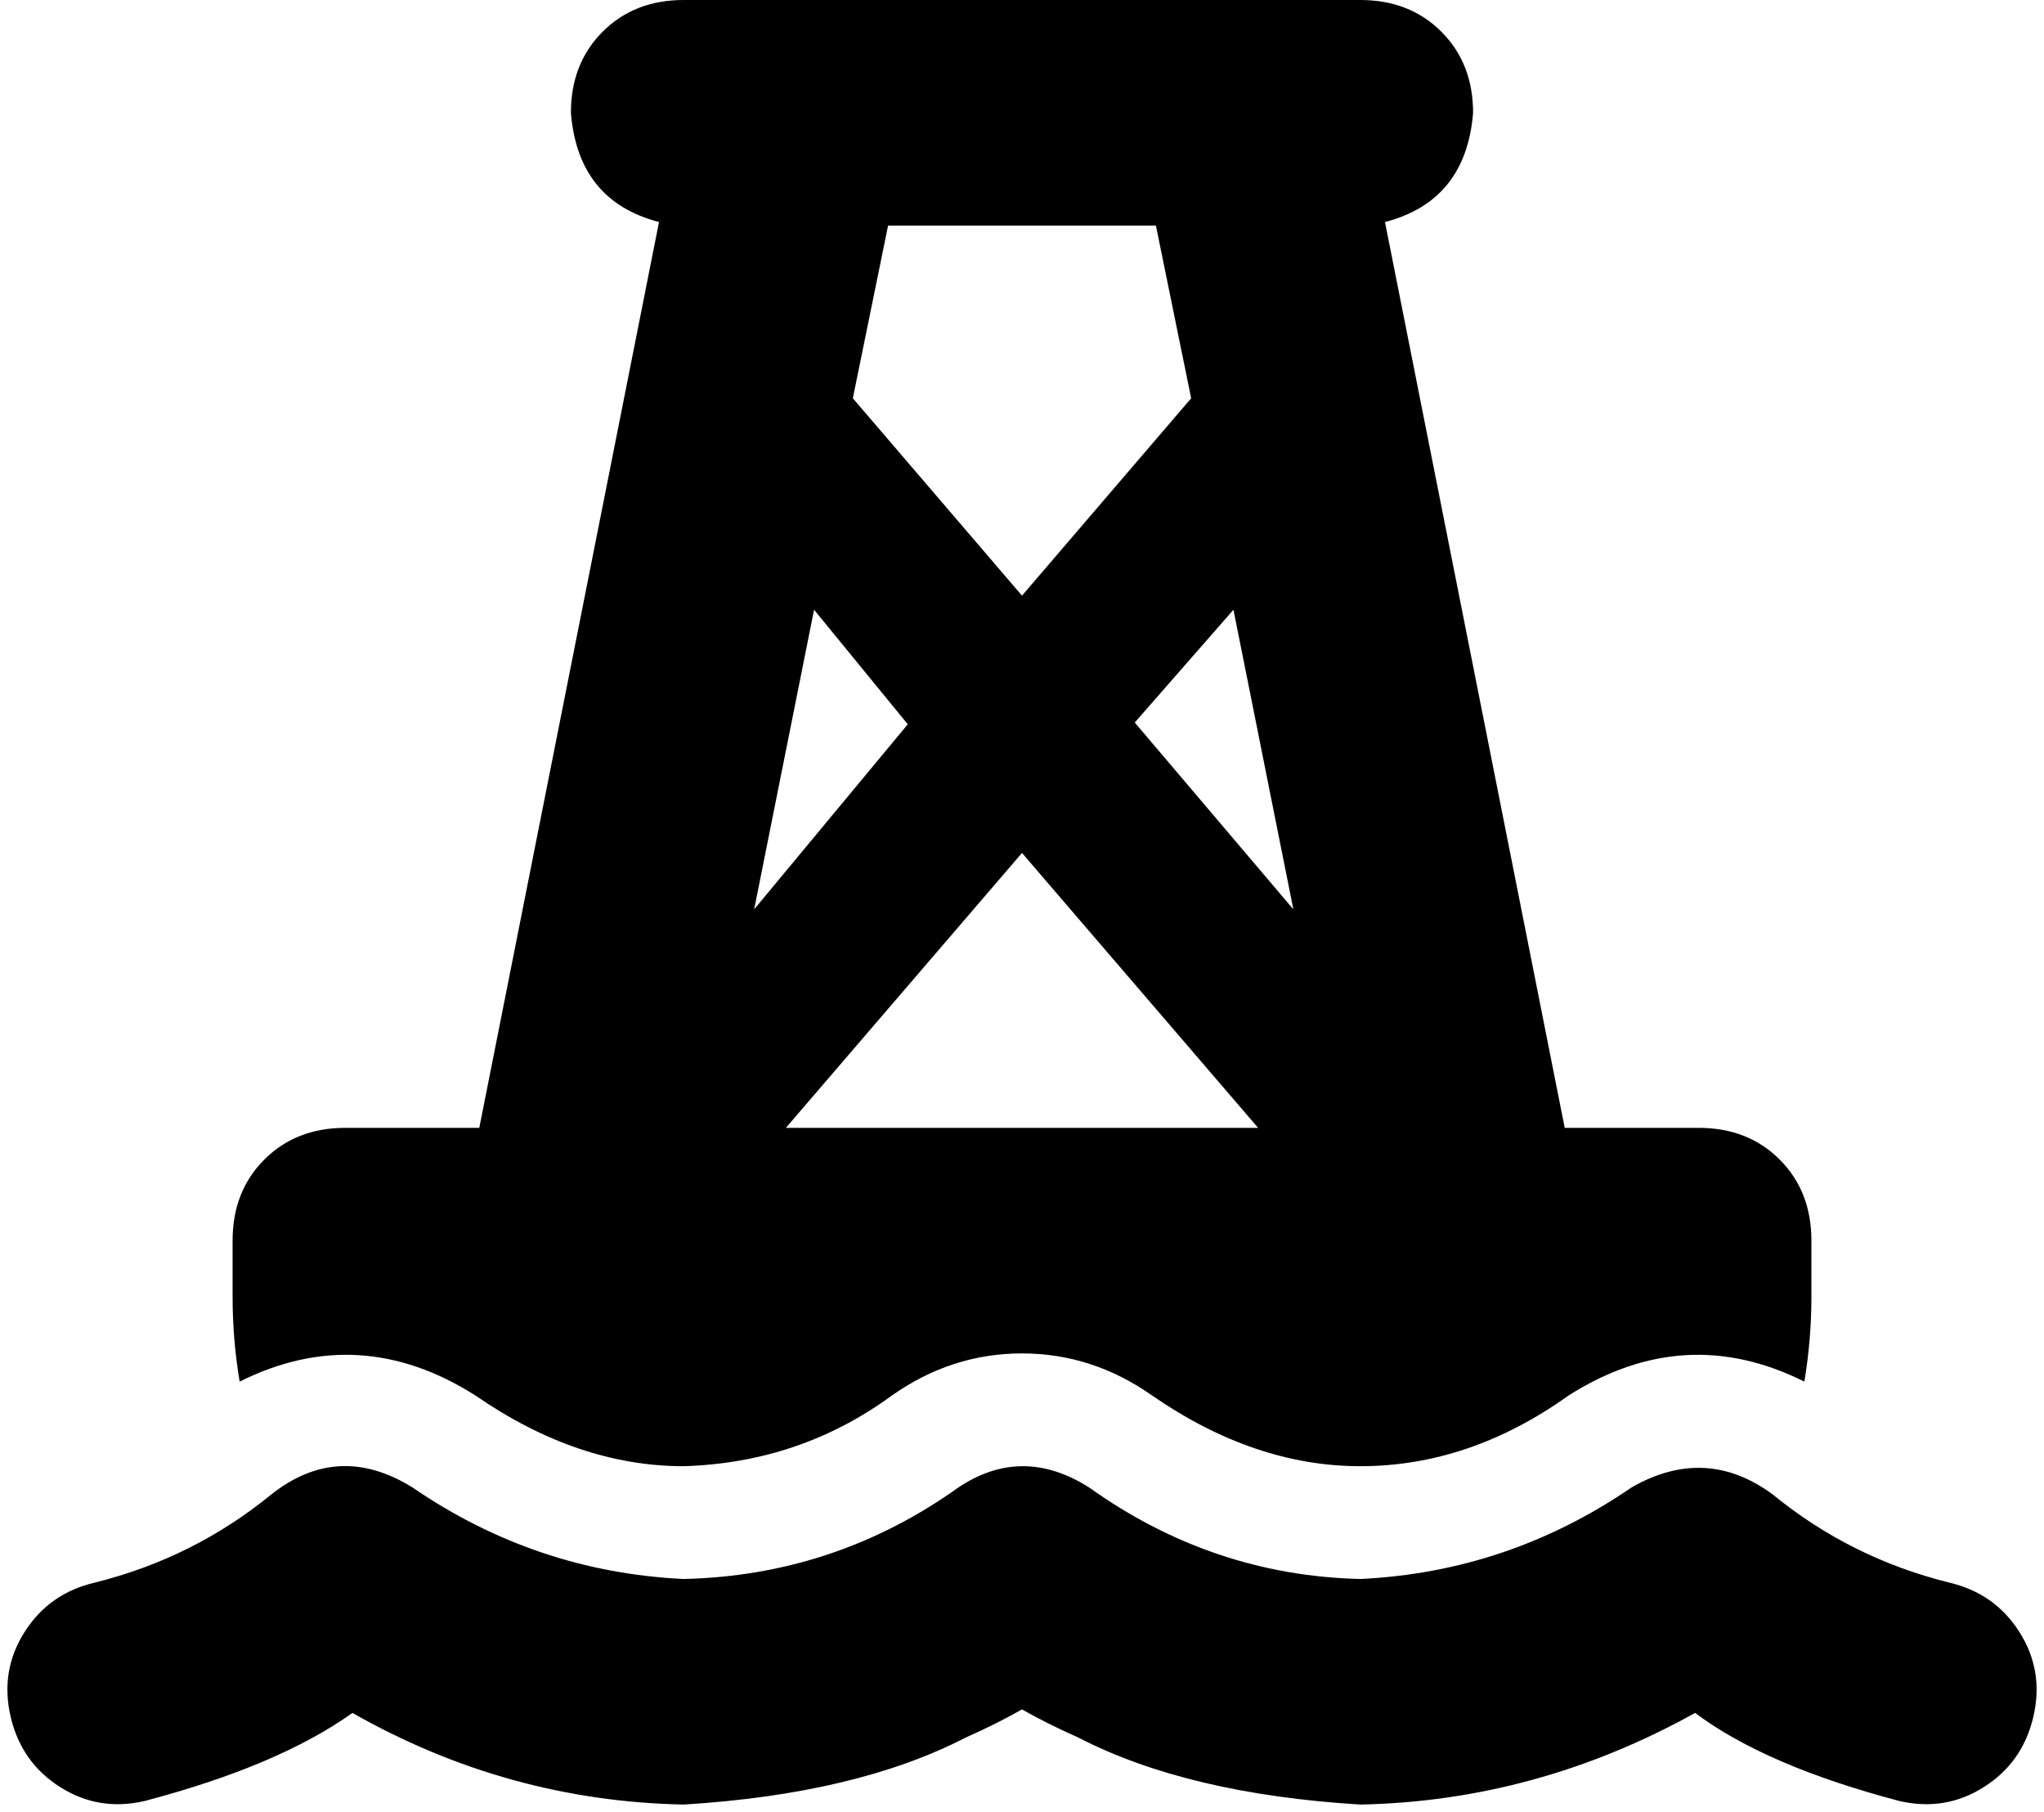 <svg xmlns="http://www.w3.org/2000/svg" viewBox="0 0 580 514">
    <path d="M 194 0 Q 180 0 171 9 L 171 9 Q 162 18 162 32 Q 164 57 187 63 L 136 320 L 98 320 Q 84 320 75 329 Q 66 338 66 352 L 66 368 Q 66 380 68 392 Q 102 375 135 396 Q 164 416 194 416 Q 227 415 253 396 Q 270 384 290 384 Q 310 384 327 396 Q 356 416 386 416 Q 417 416 445 396 Q 478 375 512 392 Q 514 380 514 368 L 514 352 Q 514 338 505 329 Q 496 320 482 320 L 444 320 L 393 63 Q 416 57 418 32 Q 418 18 409 9 Q 400 0 386 0 L 194 0 L 194 0 Z M 328 64 L 338 113 L 290 169 L 242 113 L 252 64 L 328 64 L 328 64 Z M 350 173 L 367 258 L 322 205 L 350 173 L 350 173 Z M 258 205 L 214 258 L 231 173 L 258 206 L 258 205 Z M 223 320 L 290 242 L 357 320 L 223 320 L 223 320 Z M 309 422 Q 290 410 272 422 Q 237 447 194 448 Q 152 446 117 422 L 117 422 Q 96 409 77 424 Q 55 442 27 449 Q 14 452 7 463 Q 0 474 3 487 Q 6 500 17 507 Q 28 514 41 511 Q 79 501 100 486 Q 144 511 194 512 Q 243 509 274 493 Q 283 489 290 485 Q 297 489 306 493 Q 337 509 386 512 Q 436 511 481 486 Q 501 501 539 511 Q 552 514 563 507 Q 574 500 577 487 Q 580 474 573 463 Q 566 452 553 449 Q 525 442 503 424 Q 484 410 463 422 L 463 422 Q 428 446 386 448 Q 344 447 309 422 L 309 422 Z"/>
</svg>
